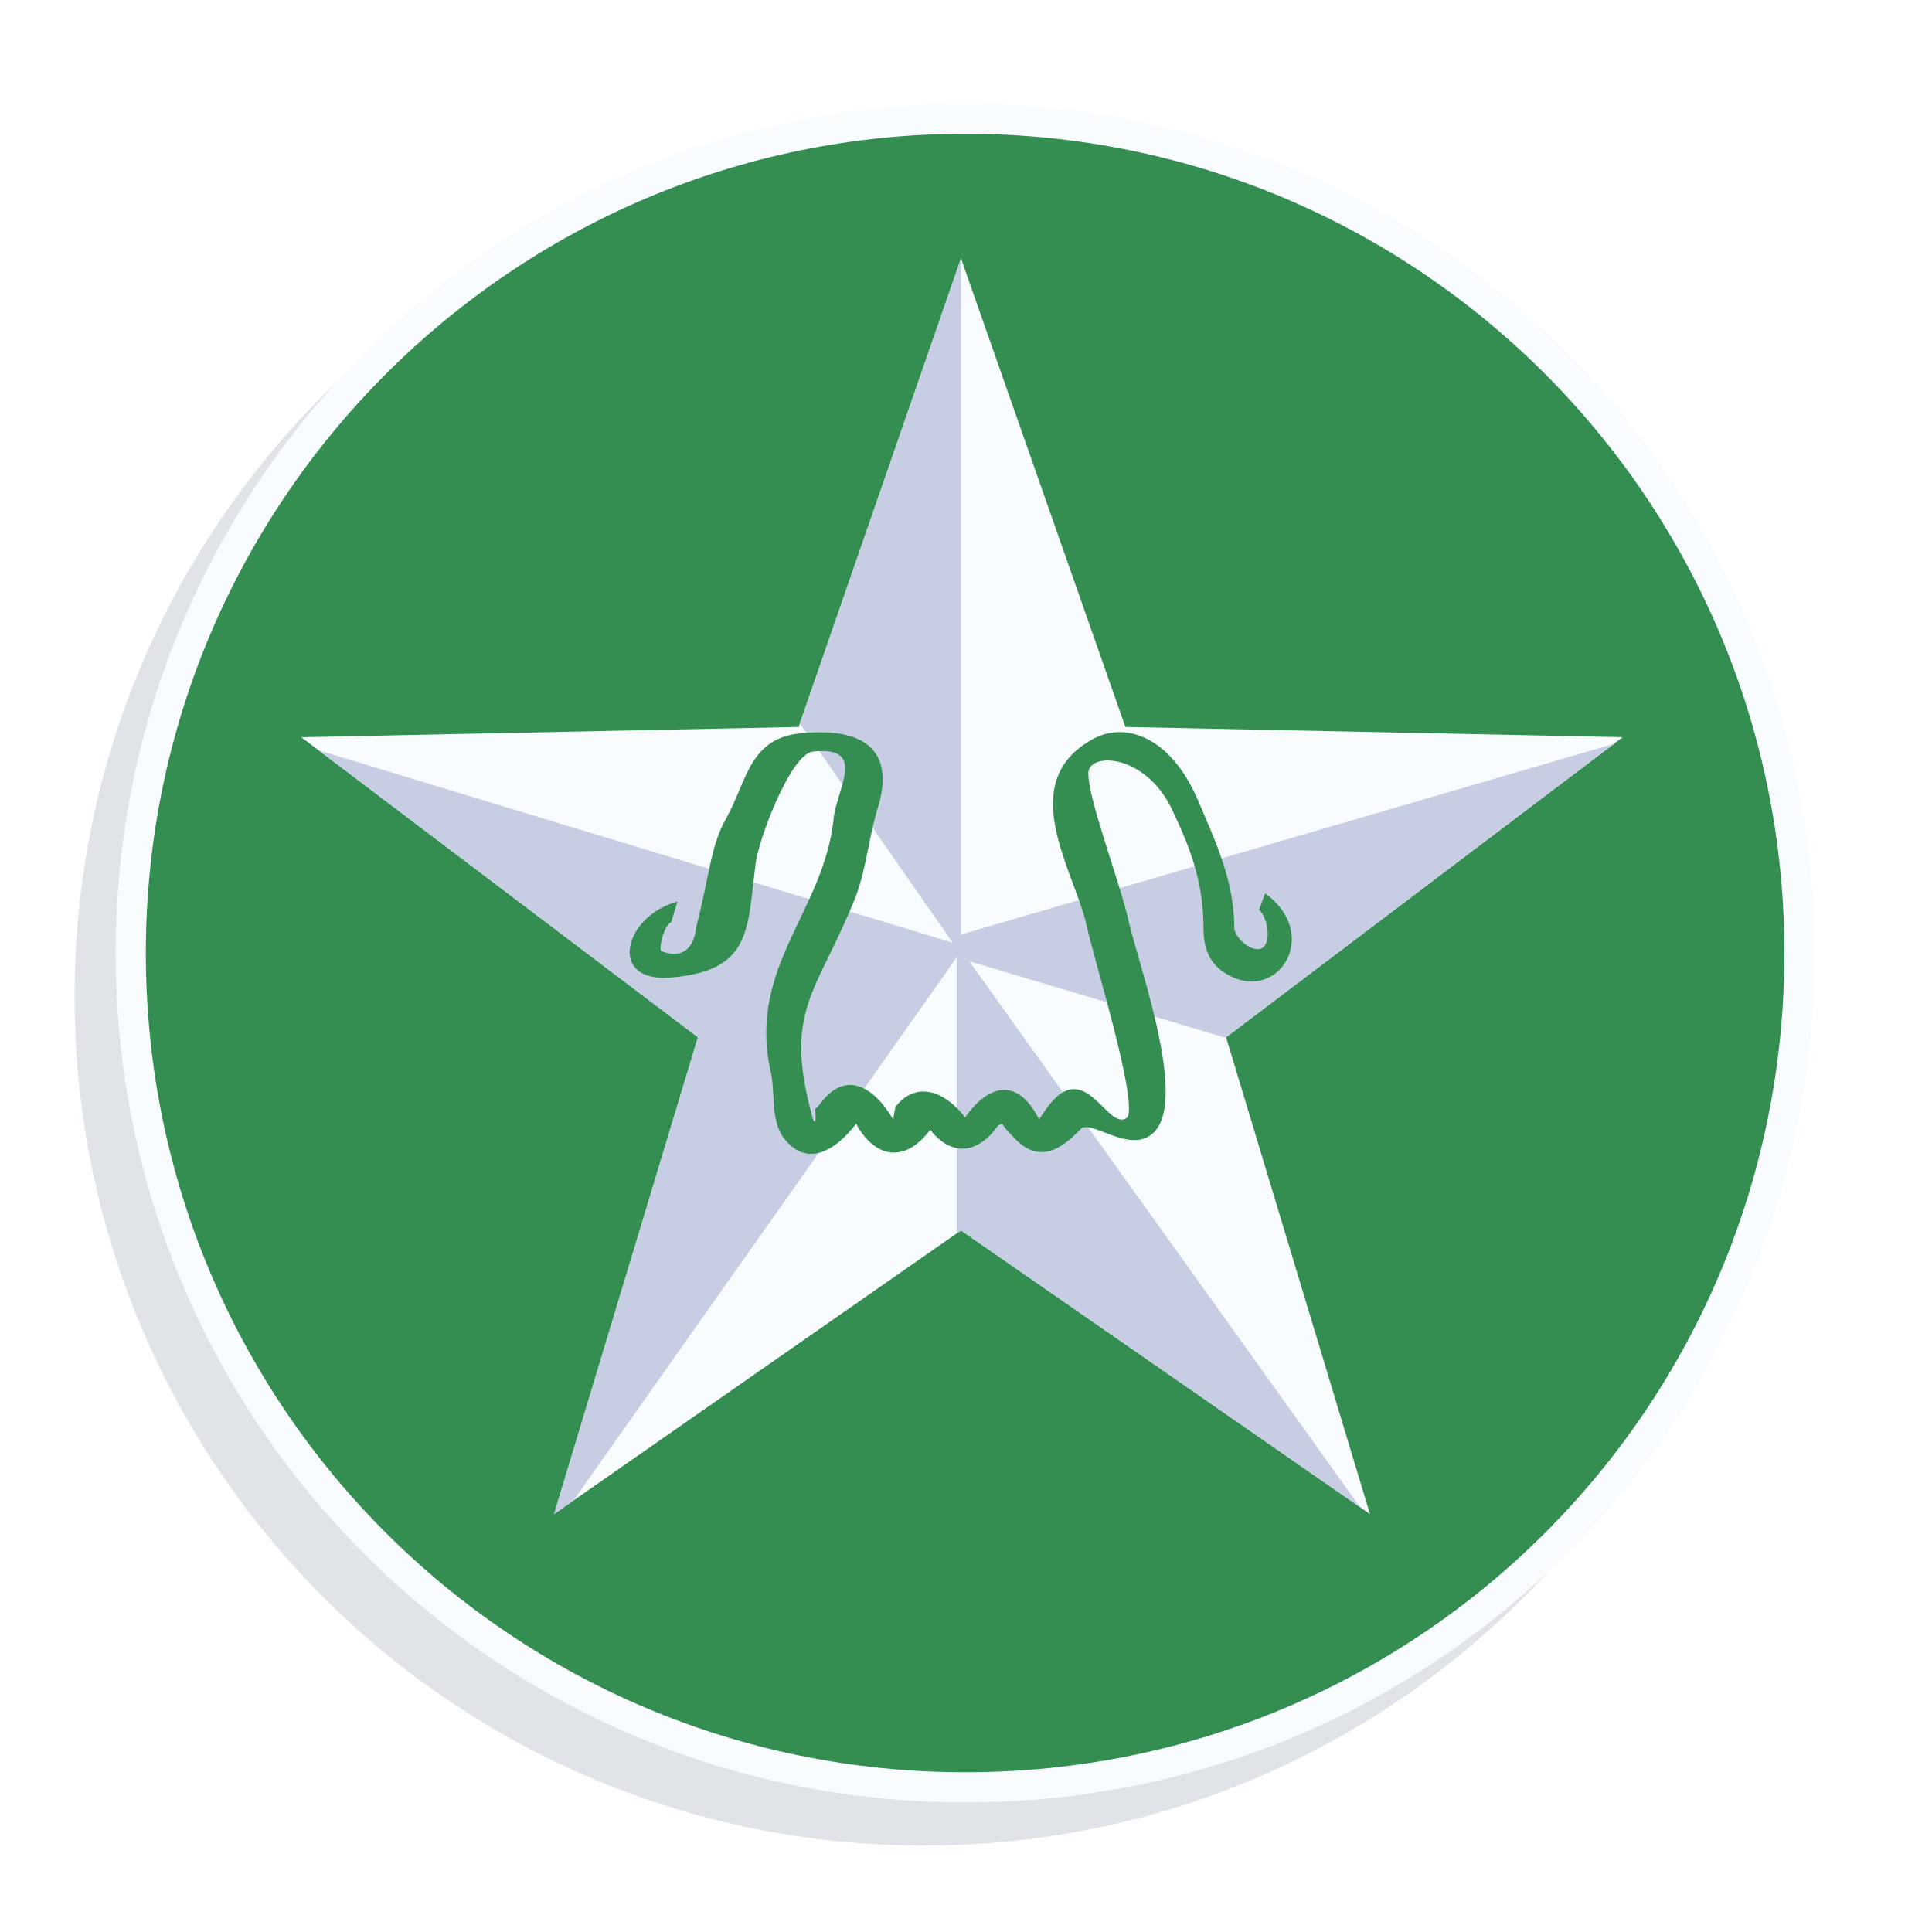 <svg xmlns="http://www.w3.org/2000/svg" width="2500" height="2500" viewBox="0 0 192.756 192.756"><g fill-rule="evenodd" clip-rule="evenodd"><path fill="#fff" d="M0 0h192.756v192.756H0V0z"/><path d="M8.944 99.387c0-45.925 37.111-83.24 83.243-83.24 45.928 0 83.243 37.314 83.243 83.24 0 45.926-37.314 83.24-83.243 83.24-46.132 0-83.243-37.315-83.243-83.24z" fill="#e0e4e9" stroke="#e0e4e9" stroke-width="3.009" stroke-miterlimit="2.613"/><path d="M13.045 95.082c0-45.925 37.315-83.24 83.243-83.24 46.131 0 83.243 37.314 83.243 83.24 0 46.129-37.111 83.241-83.243 83.241-45.927-.001-83.243-37.112-83.243-83.241z" fill="#348e52" stroke="#f8fcfe" stroke-width="3.009" stroke-miterlimit="2.613"/><path fill="#f8fcfe" d="M136.68 151.053L95.878 122.76l-40.596 28.293 14.352-47.565-39.571-29.934 49.618-1.025 16.197-46.745 16.403 46.745 49.617 1.025-39.572 29.934 14.354 47.565z"/><path fill="#c7cee3" d="M31.792 74.861l63.266 19.195-15.257-21.873 16.077-46.399v67.452l65.153-19.026-38.705 29.278.024.074-25.652-7.661 38.986 54.462-39.806-27.603-.41.285V95.492l-38.265 54.221-1.921 1.34 14.352-47.565-37.842-28.627z"/><path d="M85.422 112.098c-1.846 2.461-4.921 4.717-7.382 1.23-1.229-2.049-.615-4.51-1.229-6.766-2.051-10.25 5.331-15.582 6.356-24.808.205-2.871 3.485-7.381-2.051-6.766-2.255.206-5.536 9.021-5.741 11.277-.82 6.561-.41 10.662-8.611 11.275-6.151.41-4.51-6.15.82-7.585l-.614 2.05c-.616.205-1.231 2.255-1.025 2.871 3.075 1.23 3.484-1.846 3.484-2.255 1.437-5.536 1.437-8.201 3.076-11.072 2.051-3.69 2.255-7.996 7.587-8.406 6.766-.615 9.226 2.255 7.381 7.791-.82 2.87-1.025 5.535-2.05 8.406-3.896 9.841-7.382 11.276-4.306 22.347.41.82.206-1.023.206-1.023l.41-.41c2.46-3.486 5.331-2.051 7.381 1.434l.205-1.229c2.05-2.666 4.921-1.641 6.972 1.023 2.459-3.484 5.331-3.895 7.381.205l.41-.613c4.1-6.357 6.355 2.049 8.406.408 1.025-1.844-3.486-16.196-4.102-19.271-1.23-5.331-7.176-14.146.615-18.452 3.281-1.845 7.791-.206 10.457 5.945 1.846 4.305 3.691 8.201 3.691 12.917 0 .614 1.025 1.845 2.049 2.05 1.846.41 1.436-3.076.41-3.896l.615-1.641c5.945 4.306.82 11.687-4.51 7.587-1.23-1.026-1.641-2.461-1.641-4.101 0-4.101-1.025-7.382-2.871-11.277-2.666-6.356-8.816-6.356-8.611-4.1 0 2.46 2.871 10.046 3.896 14.146 1.025 4.921 7.381 21.527 1.025 22.347-2.051.205-4.512-1.641-5.537-1.23-1.641 1.641-4.1 4.102-6.971.82-.615-.615-.615-.615-1.025-1.23l-.41.205c-1.846 2.666-4.51 3.281-6.766.41-2.254 3.076-5.125 3.076-7.176-.205l-.204-.408z" fill="#348e52"/></g></svg>